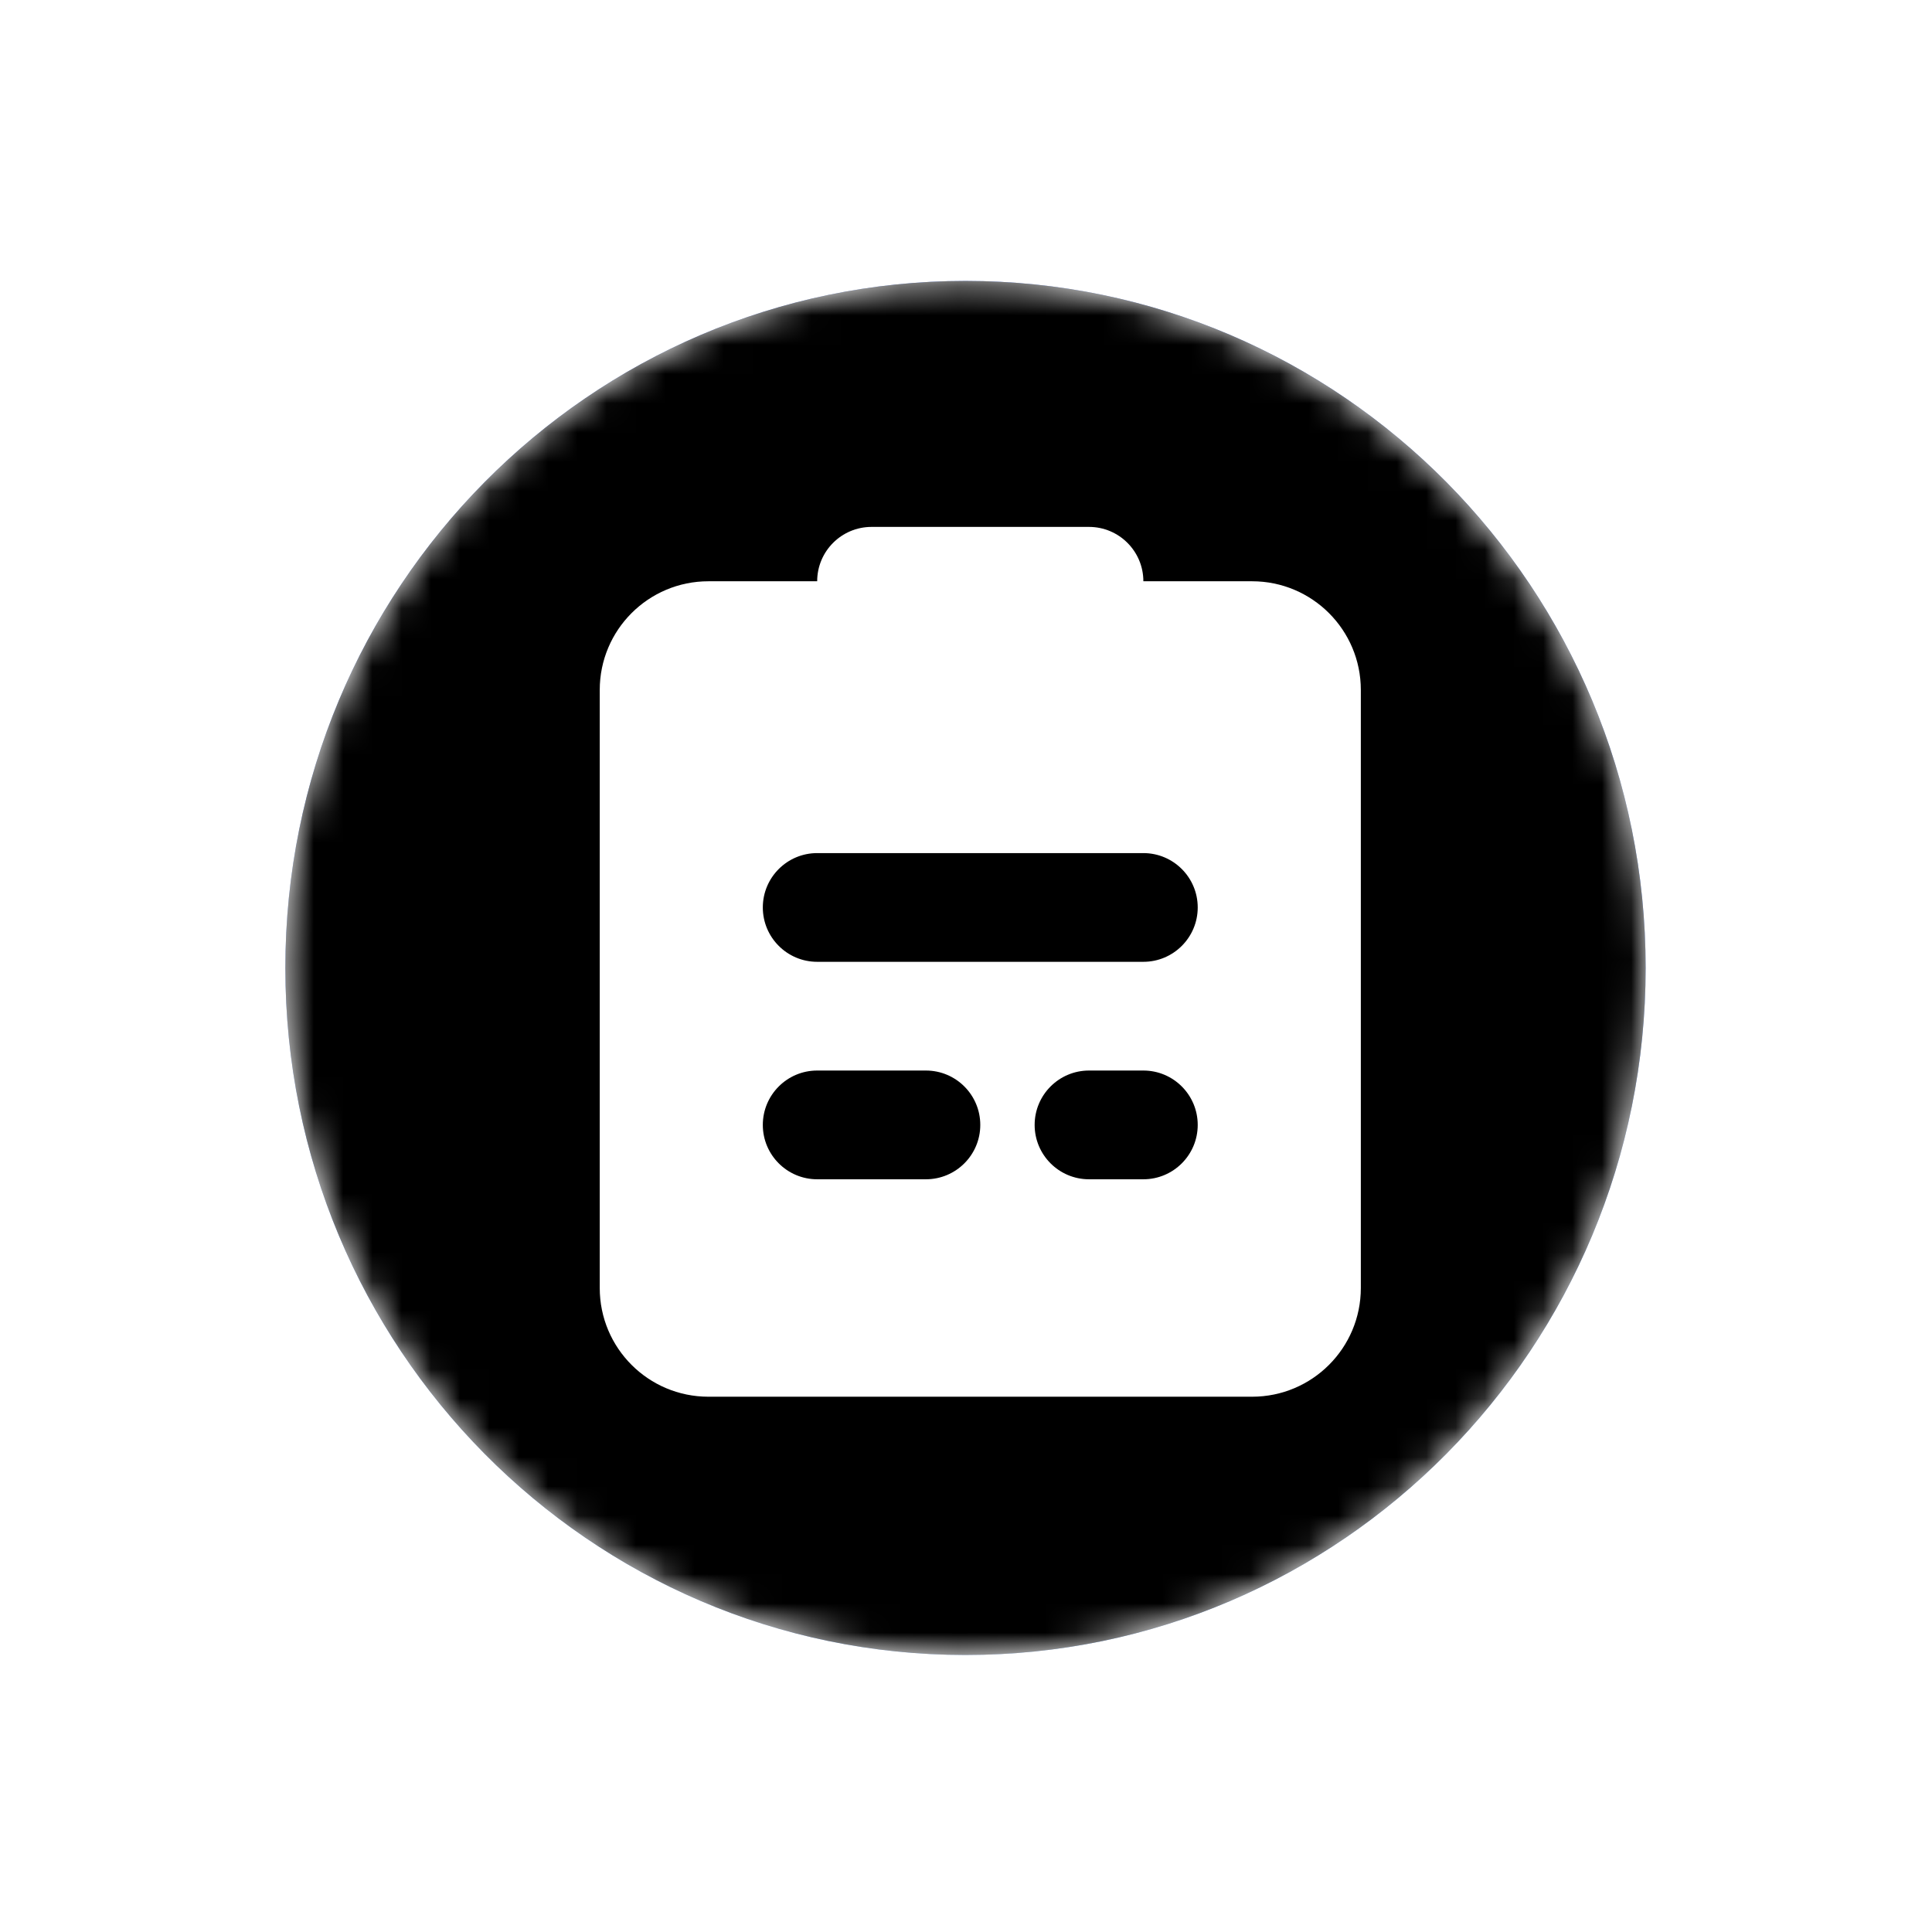 <?xml version="1.0" encoding="UTF-8"?>
<svg width="66px" height="66px" viewBox="0 0 66 66" version="1.1" xmlns="http://www.w3.org/2000/svg" xmlns:xlink="http://www.w3.org/1999/xlink">
    <!-- Generator: Sketch 57 (83077) - https://sketch.com -->
    <title>编组 13</title>
    <desc>Created with Sketch.</desc>
    <defs>
        <filter x="-13.8%" y="-13.8%" width="127.6%" height="127.6%" filterUnits="objectBoundingBox" id="filter-1">
            <feOffset dx="0" dy="0" in="SourceAlpha" result="shadowOffsetOuter1"></feOffset>
            <feGaussianBlur stdDeviation="2" in="shadowOffsetOuter1" result="shadowBlurOuter1"></feGaussianBlur>
            <feColorMatrix values="0 0 0 0 0.689   0 0 0 0 0.802   0 0 0 0 1  0 0 0 1 0" type="matrix" in="shadowBlurOuter1" result="shadowMatrixOuter1"></feColorMatrix>
            <feMerge>
                <feMergeNode in="shadowMatrixOuter1"></feMergeNode>
                <feMergeNode in="SourceGraphic"></feMergeNode>
            </feMerge>
        </filter>
        <path d="M0.528,23.794 C0.528,36.756 10.931,47.264 23.763,47.264 L23.763,47.264 C36.595,47.264 46.998,36.756 46.998,23.794 L46.998,23.794 C46.998,10.833 36.595,0.324 23.763,0.324 L23.763,0.324 C10.931,0.324 0.528,10.833 0.528,23.794" id="path-2"></path>
        <linearGradient x1="49.999%" y1="99.999%" x2="49.999%" y2="0.001%" id="linearGradient-4">
            <stop stop-color="#2F83FD" offset="0%"></stop>
            <stop stop-color="#1754FB" offset="100%"></stop>
        </linearGradient>
        <path d="M0.528,23.794 C0.528,36.756 10.931,47.264 23.763,47.264 L23.763,47.264 C36.595,47.264 46.998,36.756 46.998,23.794 L46.998,23.794 C46.998,10.833 36.595,0.324 23.763,0.324 L23.763,0.324 C10.931,0.324 0.528,10.833 0.528,23.794" id="path-5"></path>
        <filter x="-3.2%" y="-3.2%" width="106.5%" height="106.4%" filterUnits="objectBoundingBox" id="filter-6">
            <feGaussianBlur stdDeviation="1.5" in="SourceAlpha" result="shadowBlurInner1"></feGaussianBlur>
            <feOffset dx="0" dy="0" in="shadowBlurInner1" result="shadowOffsetInner1"></feOffset>
            <feComposite in="shadowOffsetInner1" in2="SourceAlpha" operator="arithmetic" k2="-1" k3="1" result="shadowInnerInner1"></feComposite>
            <feColorMatrix values="0 0 0 0 1   0 0 0 0 1   0 0 0 0 1  0 0 0 0.5 0" type="matrix" in="shadowInnerInner1"></feColorMatrix>
        </filter>
    </defs>
    <g id="页面-1" stroke="none" stroke-width="1" fill="none" fill-rule="evenodd">
        <g id="数据中心icon" transform="translate(-284, -112)">
            <g id="编组-13" transform="translate(288, 116)">
                <g id="编组">
                    <g filter="url(#filter-1)" fill="#FFFFFF" id="Fill-2">
                        <path d="M57.422,29.067 C57.422,44.932 44.689,57.793 28.983,57.793 C13.276,57.793 0.544,44.932 0.544,29.067 C0.544,13.202 13.276,0.341 28.983,0.341 C44.689,0.341 57.422,13.202 57.422,29.067"></path>
                    </g>
                    <g transform="translate(5.22, 5.273)">
                        <mask id="mask-3" fill="white">
                            <use xlink:href="#path-2"></use>
                        </mask>
                        <g id="Clip-5"></g>
                        <g id="Fill-4" mask="url(#mask-3)">
                            <use fill="url(#linearGradient-4)" fill-rule="evenodd" xlink:href="#path-5"></use>
                            <use fill="black" fill-opacity="1" filter="url(#filter-6)" xlink:href="#path-5"></use>
                        </g>
                    </g>
                </g>
                <path d="M38.773,15.857 L35.059,15.857 C35.059,14.832 34.227,14 33.202,14 L25.773,14 C24.748,14 23.916,14.832 23.916,15.857 L20.202,15.857 C18.15,15.857 16.488,17.519 16.488,19.571 L16.488,40 C16.488,42.052 18.15,43.714 20.202,43.714 L38.773,43.714 C40.825,43.714 42.488,42.052 42.488,40 L42.488,19.571 C42.488,17.519 40.825,15.857 38.773,15.857 L38.773,15.857 Z M27.63,36.286 L23.916,36.286 C22.891,36.286 22.059,35.454 22.059,34.429 C22.059,33.403 22.891,32.571 23.916,32.571 L27.63,32.571 C28.656,32.571 29.488,33.403 29.488,34.429 C29.488,35.454 28.656,36.286 27.63,36.286 L27.63,36.286 Z M35.059,36.286 L33.202,36.286 C32.177,36.286 31.345,35.454 31.345,34.429 C31.345,33.403 32.177,32.571 33.202,32.571 L35.059,32.571 C36.084,32.571 36.916,33.403 36.916,34.429 C36.916,35.454 36.084,36.286 35.059,36.286 L35.059,36.286 Z M35.059,28.857 L23.916,28.857 C22.891,28.857 22.059,28.025 22.059,27 C22.059,25.975 22.891,25.143 23.916,25.143 L35.059,25.143 C36.084,25.143 36.916,25.975 36.916,27 C36.916,28.025 36.084,28.857 35.059,28.857 L35.059,28.857 Z" id="形状" fill="#FFFFFF" fill-rule="nonzero"></path>
            </g>
        </g>
    </g>
</svg>